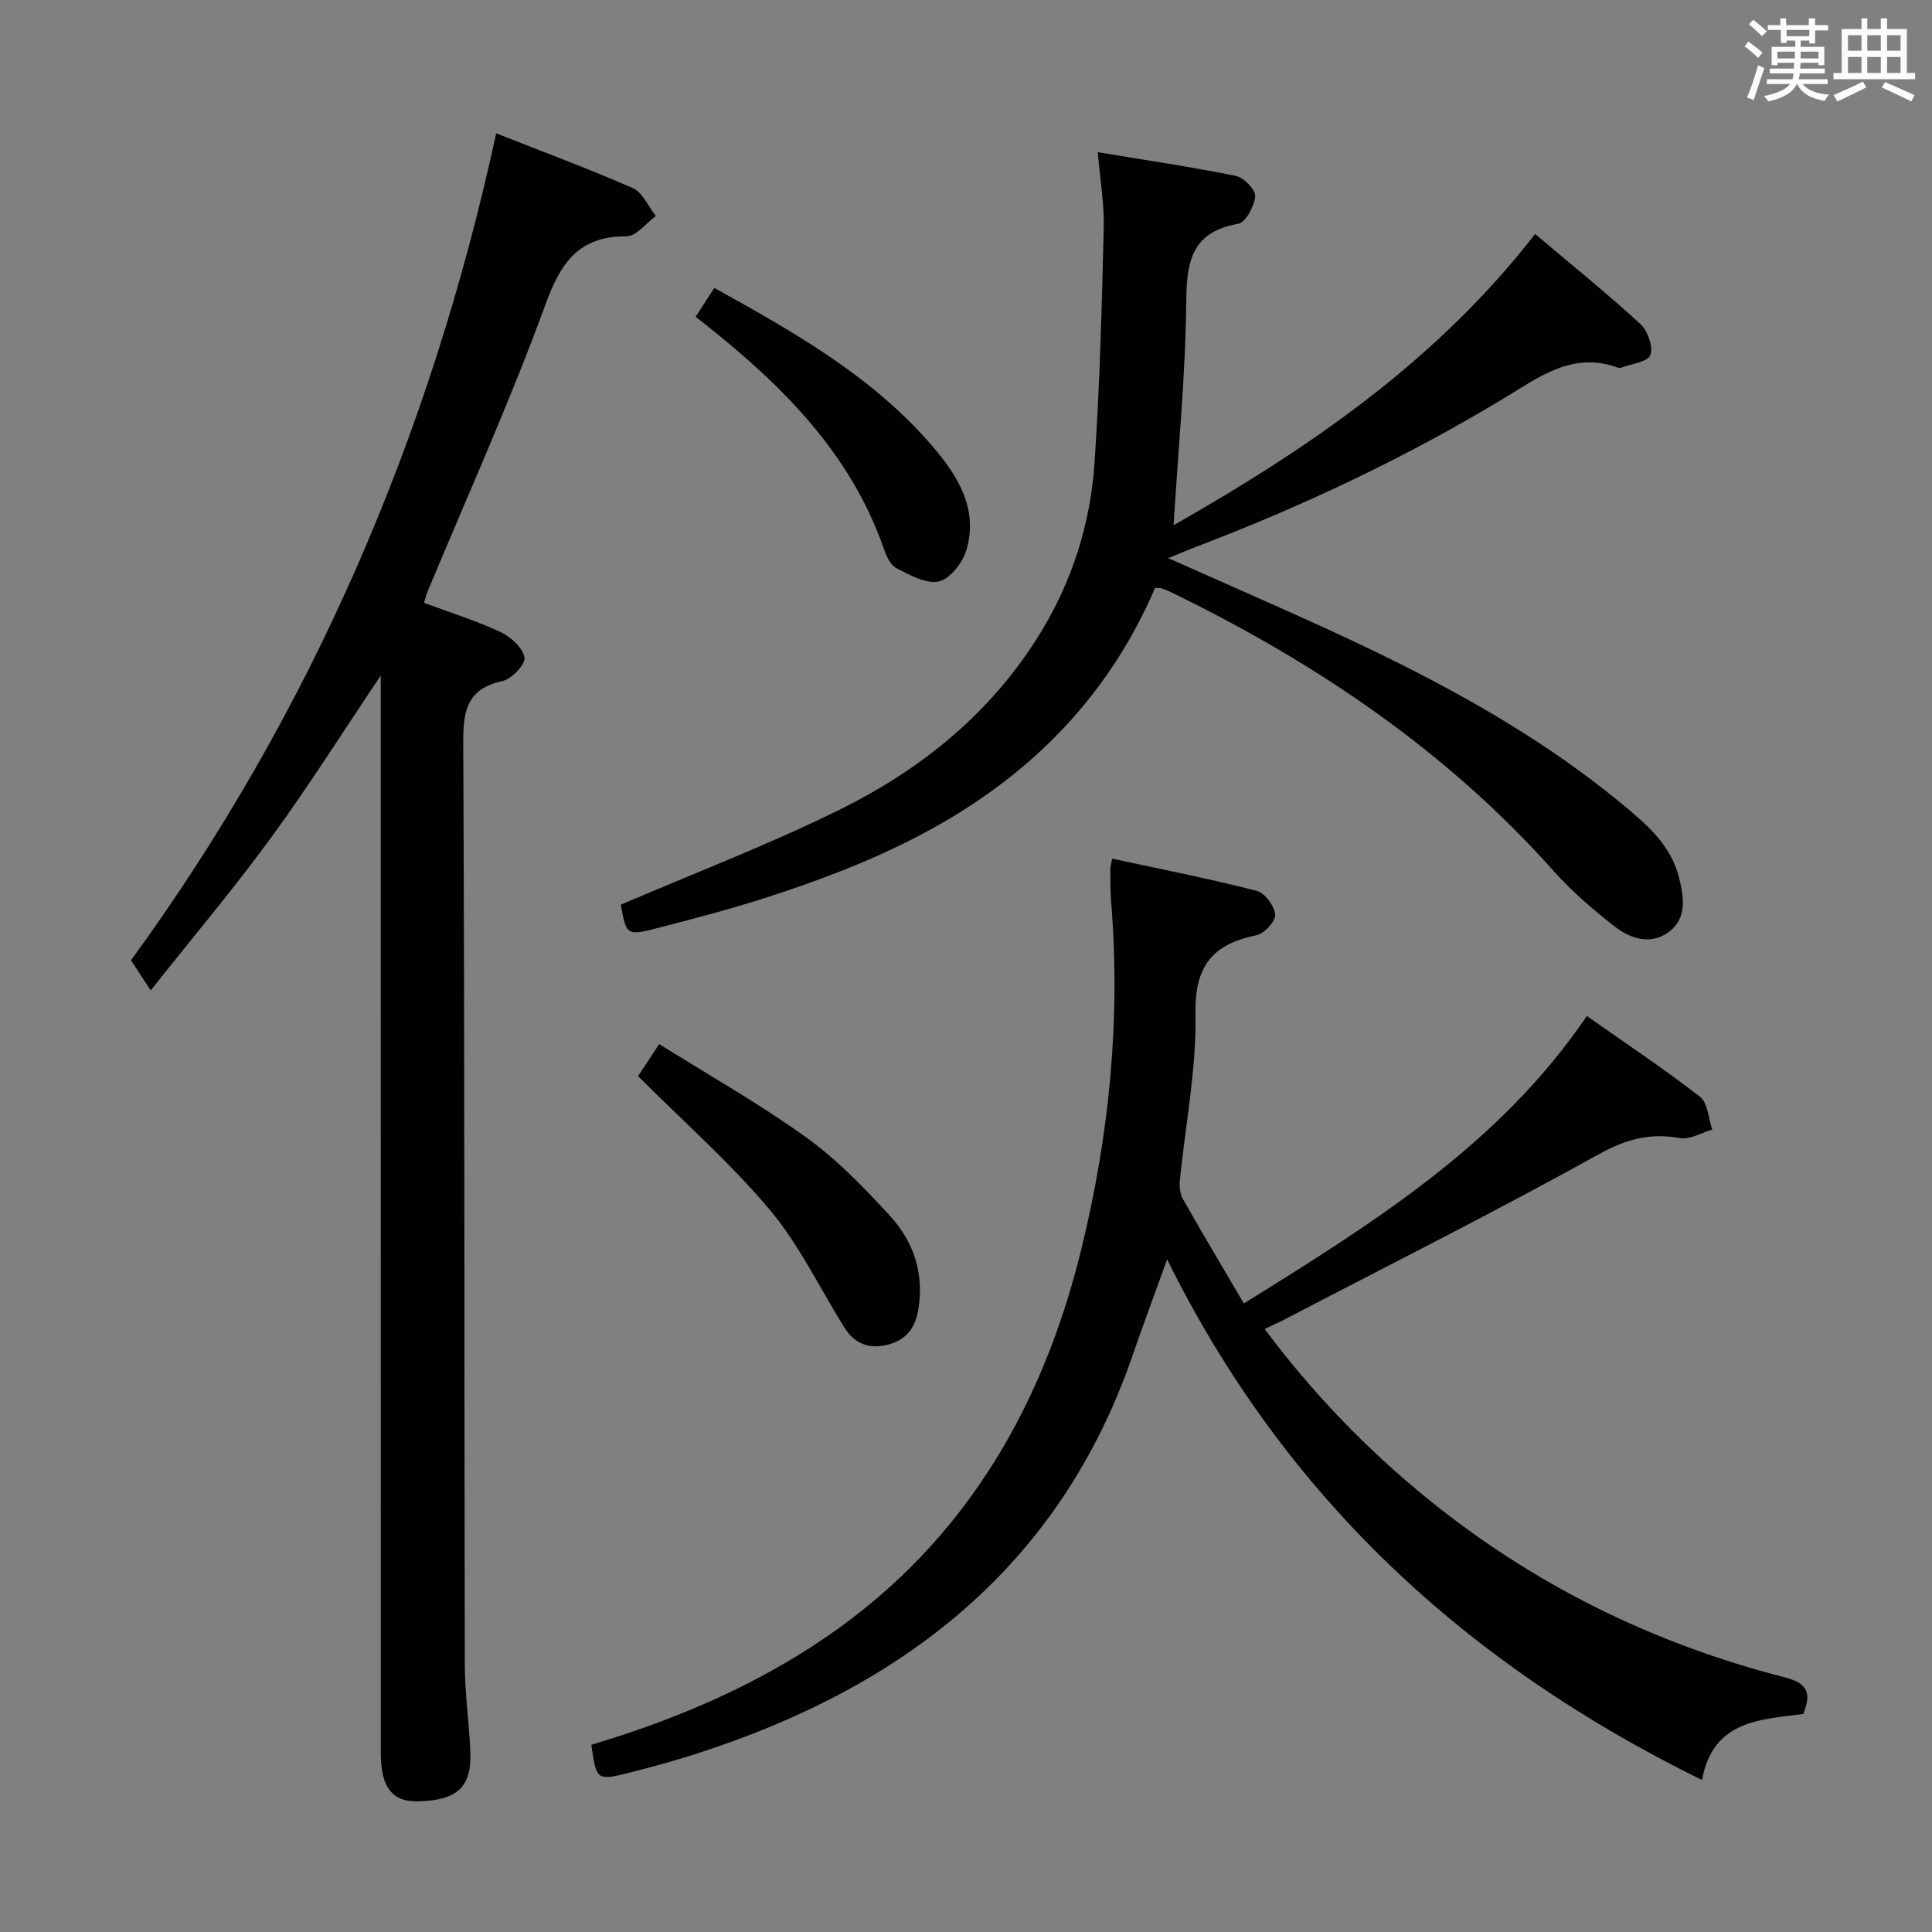 <svg enable-background="new 0 0 400 400" viewBox="0 0 400 400" xmlns="http://www.w3.org/2000/svg"><rect x="0" y="0" width="400" height="400" fill="#808080" stroke="none"/><g fill="#010100"><path d="m257.53 269.87c26.91-16.75 52.96-32.93 71.01-59.52 8.08 5.69 15.96 10.93 23.42 16.72 1.63 1.26 1.74 4.48 2.55 6.8-2.24.64-4.62 2.13-6.68 1.76-6.2-1.12-11.19.22-16.86 3.37-21.35 11.85-43.2 22.81-64.86 34.1-1.29.67-2.63 1.27-4.28 2.06 9.96 13.31 21.11 24.87 33.68 35.09 21.89 17.79 46.62 29.99 73.88 36.99 4.51 1.16 5.87 2.96 3.95 7.62-8.71 1.19-18.66 1.16-20.96 13.67-48.86-23.98-86.38-58.51-110.74-107.79-2.58 7.17-4.92 13.44-7.1 19.76-15.11 43.89-47.58 68.82-90.25 82.56-4.58 1.47-9.22 2.76-13.89 3.93-6.88 1.73-6.9 1.66-7.97-5.75 16.1-4.81 31.55-11.2 45.73-20.38 30.16-19.52 47.3-47.93 55.7-82.15 5.82-23.71 8.2-47.78 6.17-72.21-.18-2.15-.13-4.33-.15-6.5 0-.48.15-.96.37-2.23 10.05 2.17 20.06 4.14 29.92 6.66 1.69.43 3.68 3.13 3.85 4.93.13 1.34-2.26 3.94-3.88 4.27-9.1 1.85-12.82 6.37-12.63 16.29.22 11.54-2.12 23.12-3.25 34.69-.12 1.23.11 2.71.72 3.77 4.01 7.06 8.17 14.03 12.55 21.49z"/><path d="m102.73 27.61c9.57 3.78 19.06 7.28 28.3 11.35 2.04.9 3.2 3.8 4.76 5.78-2.02 1.46-4.05 4.18-6.07 4.18-9.93-.02-13.62 5.42-16.82 14.2-7.33 20.1-16.18 39.66-24.41 59.43-.25.59-.38 1.23-.7 2.26 5.37 2 10.77 3.69 15.85 6.05 2.12.99 4.56 3.23 4.95 5.27.26 1.35-2.63 4.44-4.52 4.86-7.19 1.58-8.19 5.86-8.16 12.53.3 63.66.2 127.33.32 190.99.01 5.97.86 11.94 1.15 17.91.36 7.55-2.65 10.37-10.95 10.53-5.22.1-7.59-2.95-7.59-9.96-.01-67.83-.01-135.66-.01-203.49 0-6.09 0-12.18 0-19.63-8.06 11.98-15 23.02-22.68 33.52-7.74 10.59-16.21 20.64-24.95 31.66-1.56-2.38-2.61-3.98-4.08-6.23 36.99-50.75 61.92-108.08 75.61-171.21z"/><path d="m239.15 121.72c-5.4 12.56-13.05 23.7-23.1 33.19-16.52 15.59-36.72 24.3-57.92 31.09-7.1 2.27-14.33 4.16-21.55 6.03-6.88 1.79-6.9 1.68-8.05-4.72 15.24-6.55 30.59-12.41 45.26-19.65 17.09-8.44 31.64-20.22 41.76-36.86 6.53-10.75 10.2-22.46 11.05-34.84 1.12-16.24 1.51-32.54 1.92-48.82.12-4.9-.75-9.83-1.24-15.63 9.77 1.62 19.23 3.02 28.59 4.91 1.65.33 4.11 2.87 4 4.23-.16 2.05-1.98 5.42-3.53 5.69-9.32 1.63-10.65 7.36-10.73 15.72-.14 15.26-1.64 30.51-2.63 46.68 28.38-16.14 54.56-34.14 74.85-60.3 7.67 6.49 14.91 12.32 21.75 18.6 1.54 1.41 2.76 4.78 2.11 6.47-.56 1.46-3.99 1.82-6.16 2.65-.14.05-.35.04-.49-.02-9.44-3.49-16.37 1.92-23.76 6.38-20.27 12.23-41.6 22.31-63.72 30.72-1.68.64-3.33 1.36-5.69 2.32 10.32 4.59 20.03 8.83 29.68 13.2 22.78 10.32 44.95 21.71 64.36 37.77 5.02 4.15 10.03 8.43 11.7 15.12.98 3.91 1.74 8.27-1.88 11.13-3.82 3.02-8.13 1.63-11.53-1.04-4.43-3.48-8.79-7.2-12.52-11.39-22.18-24.91-49.21-43.1-78.95-57.61-.75-.36-1.52-.67-2.3-.95-.32-.1-.66-.04-1.28-.07z"/><path d="m132.1 222.8c1.04-1.58 2.32-3.51 4.38-6.63 10.25 6.42 20.72 12.33 30.43 19.31 6.4 4.6 12.02 10.44 17.38 16.28 4.88 5.32 7.07 11.95 5.84 19.37-.62 3.77-2.5 6.35-6.43 7.3-3.92.95-6.84-.29-8.91-3.62-5.09-8.15-9.29-17.05-15.41-24.33-8.17-9.72-17.82-18.21-27.28-27.68z"/><path d="m144.03 65.59c1.34-2.09 2.5-3.87 3.86-5.98 16.59 9.2 32.77 18.34 45.1 32.7 5.26 6.12 9.67 13.05 7.06 21.66-.78 2.59-3.39 5.91-5.69 6.41-2.64.57-6.02-1.34-8.79-2.76-1.26-.64-2.08-2.59-2.62-4.11-6.86-19.66-20.9-33.59-36.67-46.15-.64-.52-1.29-1.02-2.25-1.77z"/></g><path d="m361.2 9.6.8-1c.9.7 1.9 1.4 2.9 2.3l-.9 1.1c-1-1-2-1.8-2.8-2.4zm.5 10.6c.9-2.1 1.6-4.3 2.3-6.7.4.2.8.4 1.3.6-.7 2.1-1.5 4.3-2.2 6.6zm.4-15.2.9-.9c1 .8 2 1.6 2.8 2.4l-1 1c-.9-.9-1.8-1.7-2.7-2.5zm12.5-1.2h1.2v1.4h2.7v1.1h-2.7v2.7h-1.2v-.6h-1.8v1.3h4.9v3.8h-1.2v-.5h-3.7c0 .4-.1.9-.1 1.2h5.1v1h-5.2c0 .5-.1.9-.2 1.2h6v1h-5.2c1.1 1.3 2.9 2 5.5 2.2-.4.4-.7.8-.9 1.3-2.9-.5-4.8-1.6-5.7-3.5h-.1c-.8 1.7-2.7 2.9-5.9 3.6-.2-.4-.6-.8-.9-1.1 2.8-.6 4.6-1.4 5.4-2.5h-4.8v-1h5.3c.1-.3.2-.7.2-1.2h-4.9v-1h5c0-.4 0-.8.1-1.2h-3.5v.5h-1.2v-3.8h4.9v-1.3h-1.8v.5h-1.2v-2.7h-2.7v-1h2.6v-1.4h1.2v1.4h4.7v-1.4zm-6.6 8.3h3.6c0-.4 0-.9 0-1.4h-3.6zm1.9-4.6h4.7v-1.3h-4.7zm6.6 3.2h-3.7v1.4h3.7z" fill="#fbfafc"/><path d="m385.3 3.8h1.3v2.2h2.8v-2.2h1.3v2.2h4.1v9.1h1.7v1.3h-16.9v-1.3h1.7v-9.1h4.1v-2.2zm.4 13.1.7 1.2c-1.8.9-3.8 1.9-6 2.9-.2-.4-.5-.8-.8-1.3 2.3-1 4.3-1.9 6.1-2.8zm-3.1-6.4h2.8v-3.2h-2.8zm0 4.6h2.8v-3.3h-2.8zm4-4.6h2.8v-3.2h-2.8zm0 4.6h2.8v-3.3h-2.8zm3.7 1.9c2.1.9 4.1 1.8 6.1 2.7l-.7 1.3c-2.2-1.1-4.2-2-6.1-2.9zm3.2-9.7h-2.8v3.2h2.8zm-2.8 7.8h2.8v-3.3h-2.8z" fill="#fbfafc"/></svg>
